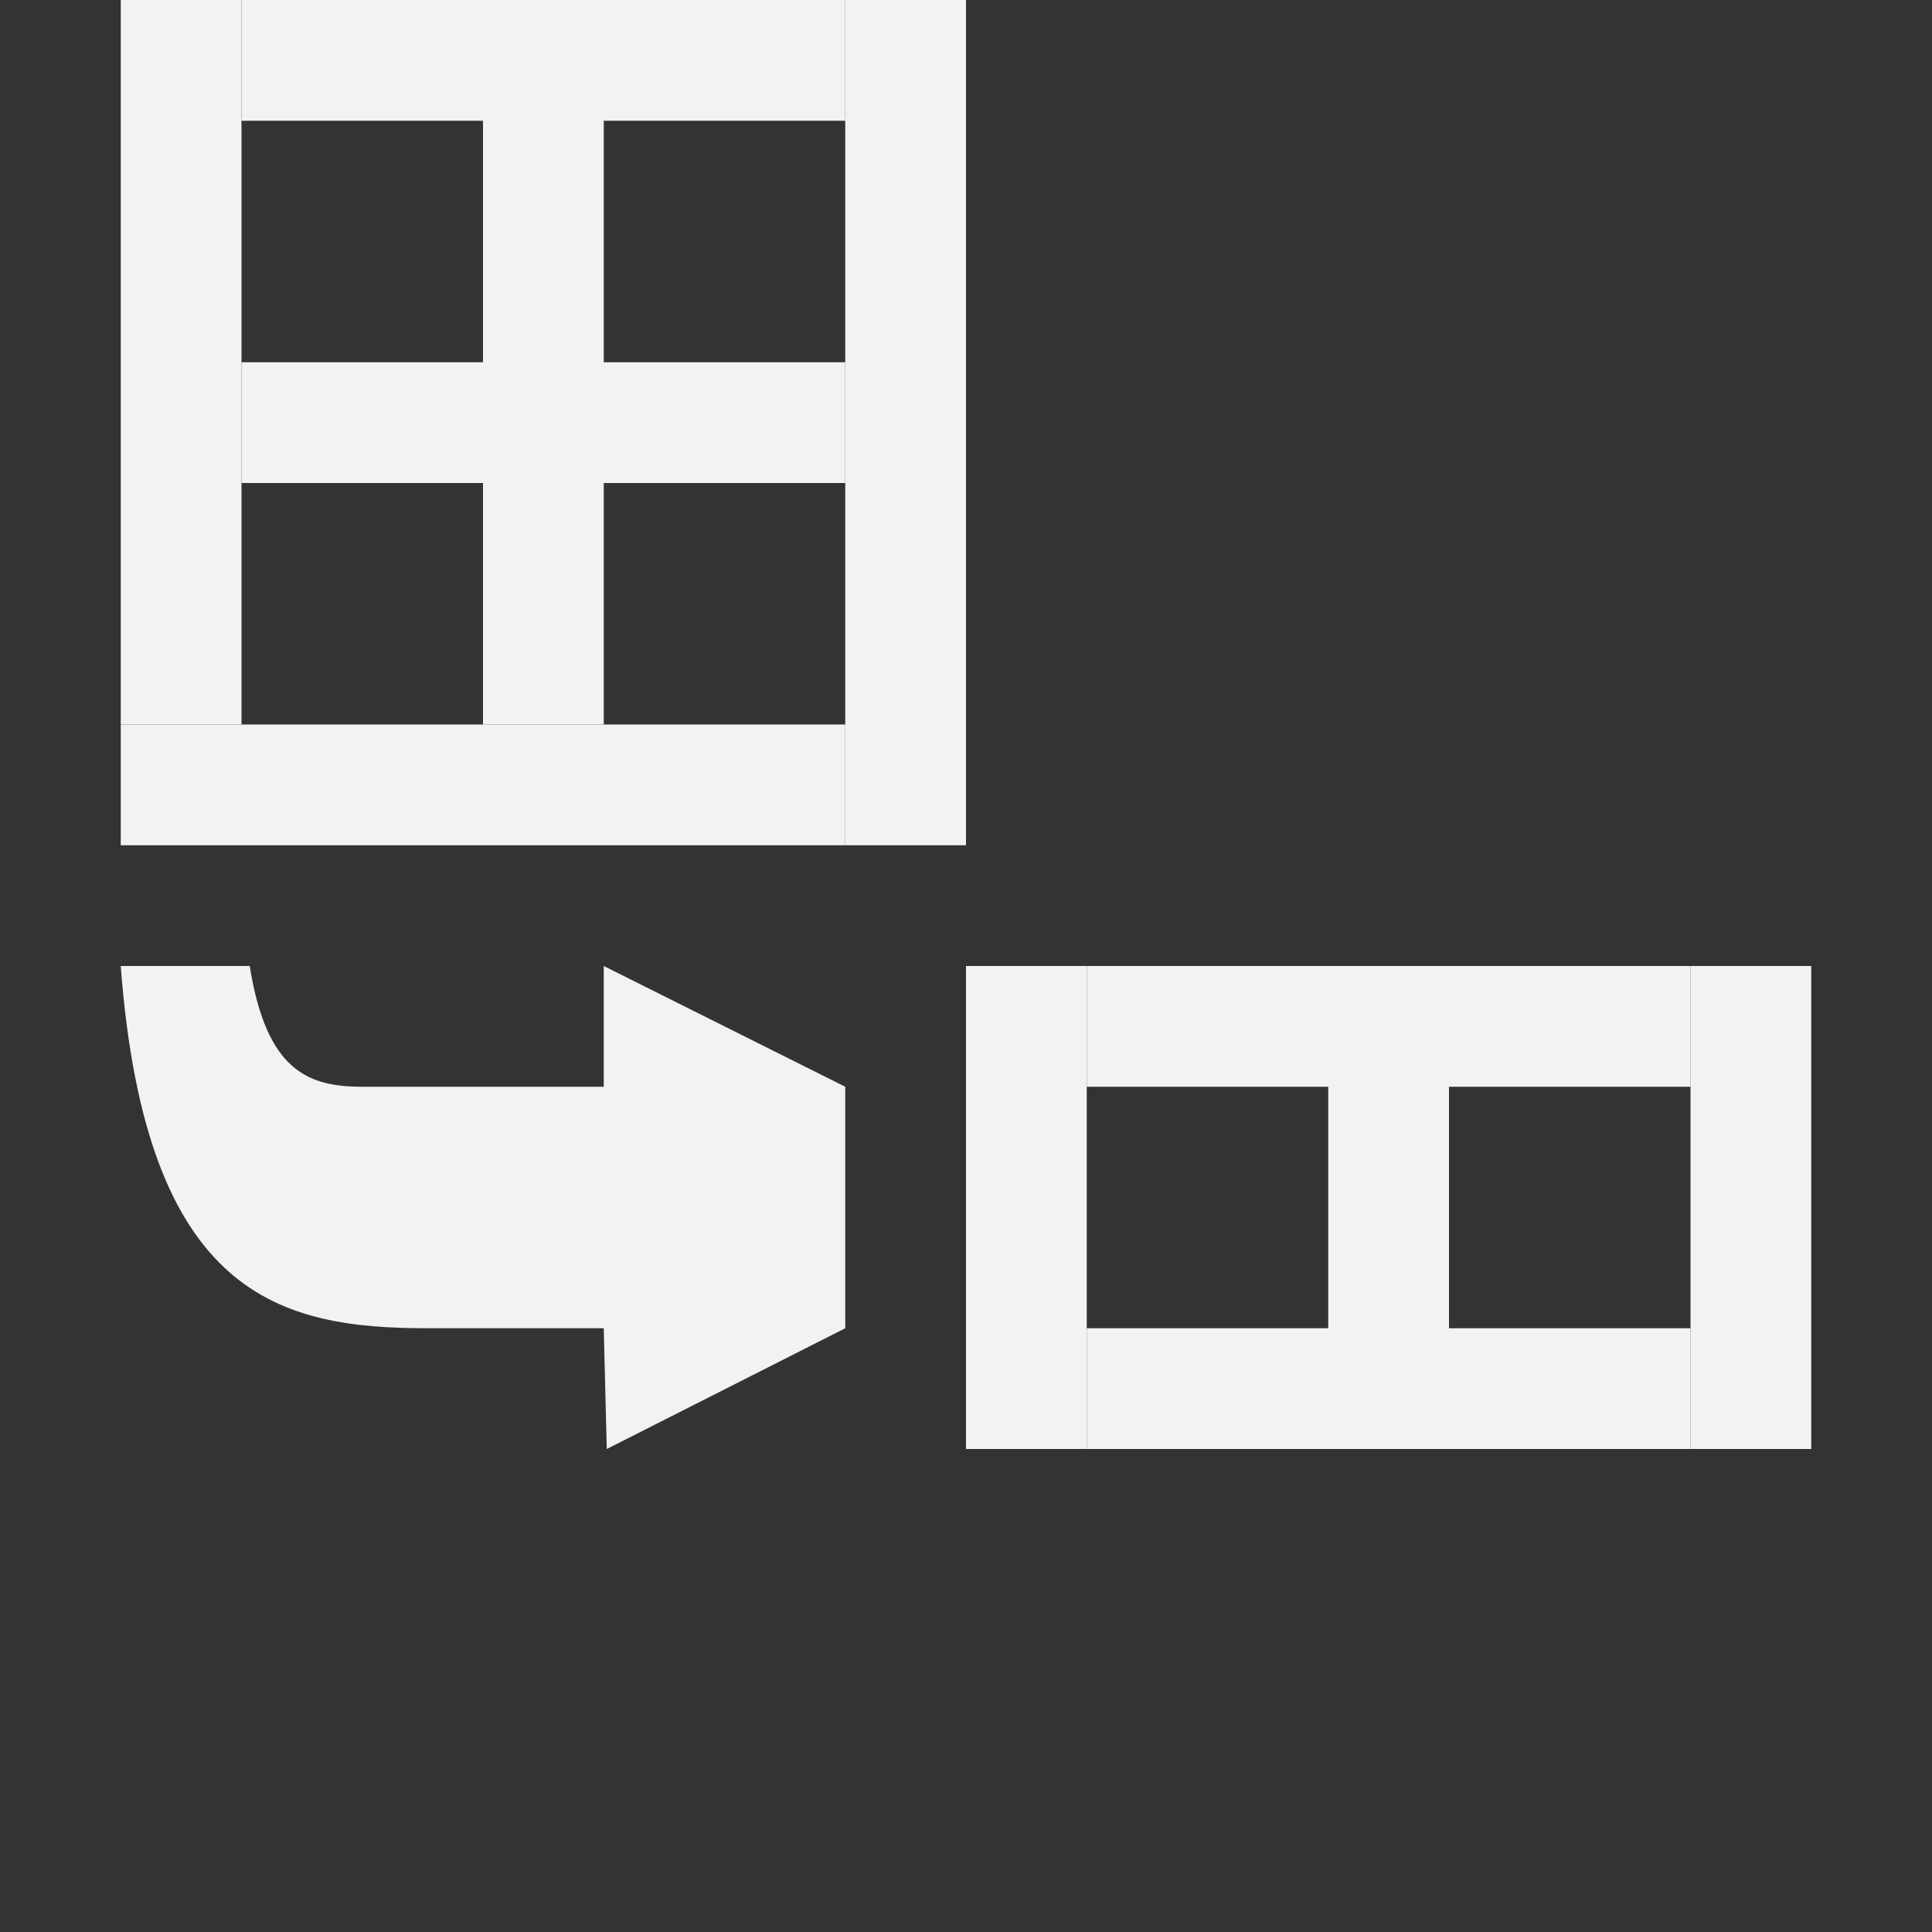 <?xml version="1.0" encoding="UTF-8"?>
<svg version="1.1" viewBox="0 0 16 16" xmlns="http://www.w3.org/2000/svg">
<rect x="0" y="0" width="16" height="16" fill="#333333" stroke="none"/>
<g fill="#f1f2f2">
<rect x="1" width="1" height="6" ry="3.3307e-17" style="fill:#f1f2f2;paint-order:markers fill stroke"/>
<rect x="2" width="5" height="1" ry="2.7756e-17" style="fill:#f1f2f2;paint-order:markers fill stroke"/>
<rect x="2" y="3" width="5" height="1" ry="2.7756e-17" style="fill:#f1f2f2;paint-order:markers fill stroke"/>
<rect x="1" y="6" width="6" height="1" ry="2.7756e-17" style="fill:#f1f2f2;paint-order:markers fill stroke"/>
<rect x="4" width="1" height="6" ry="3.3307e-17" style="fill:#f1f2f2;paint-order:markers fill stroke"/>
<rect x="7" width="1" height="7" ry="3.8858e-17" style="fill:#f1f2f2;paint-order:markers fill stroke"/>
<rect x="8" y="8" width="1" height="4" ry="2.2205e-17" style="fill:#f1f2f2;paint-order:markers fill stroke"/>
<rect x="9" y="8" width="5" height="1" ry="2.7756e-17" style="fill:#f1f2f2;paint-order:markers fill stroke"/>
<rect x="9" y="11" width="5" height="1" ry="2.7756e-17" style="fill:#f1f2f2;paint-order:markers fill stroke"/>
<rect x="11" y="8" width="1" height="4" ry="2.2205e-17" style="fill:#f1f2f2;paint-order:markers fill stroke"/>
<rect x="14" y="8" width="1" height="4" ry="2.2205e-17" style="fill:#f1f2f2;paint-order:markers fill stroke"/>
</g>
<path d="m5 8v1h-2c-0.446 0-0.793-0.129-0.932-1h-1.068c0.207 2.752 1.331 3 2.549 3h1.451l0.025 1 1.975-1v-2z" style="fill-rule:evenodd;fill:#f1f2f2"/>
</svg>

